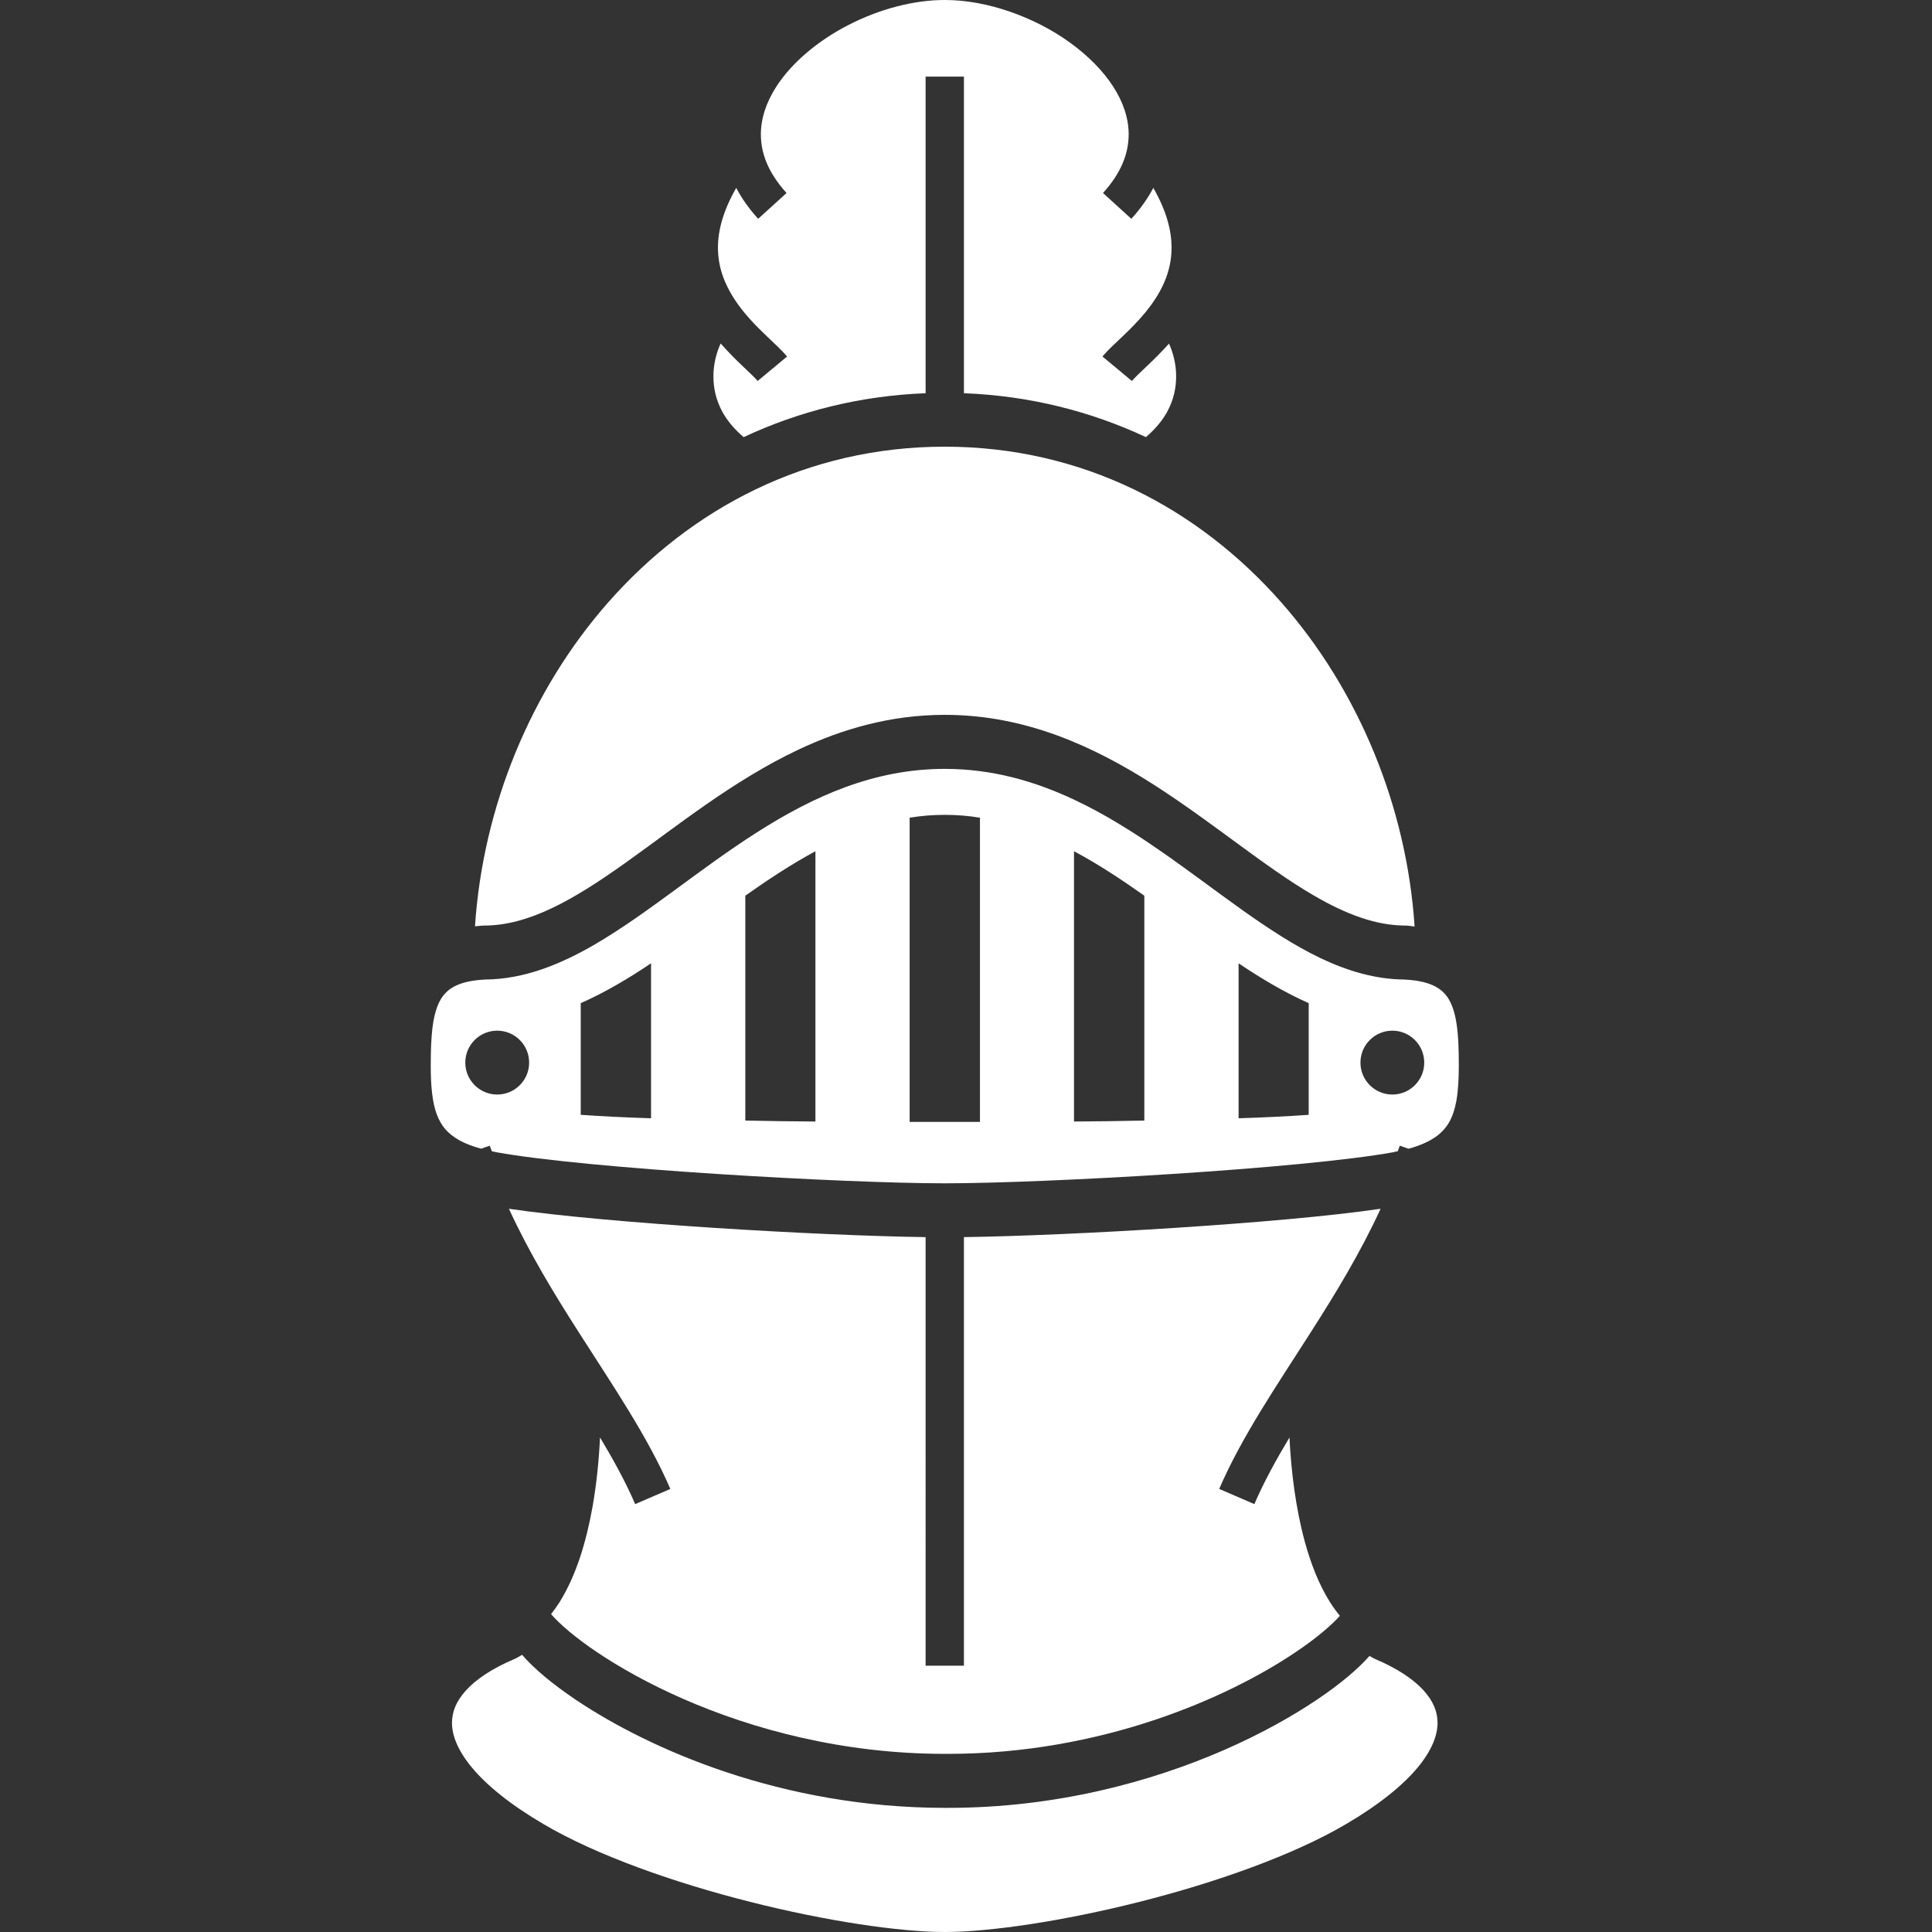 <?xml version="1.0" encoding="utf-8"?>

<!DOCTYPE svg PUBLIC "-//W3C//DTD SVG 1.1//EN" "http://www.w3.org/Graphics/SVG/1.1/DTD/svg11.dtd">
<!-- Uploaded to: SVG Repo, www.svgrepo.com, Generator: SVG Repo Mixer Tools -->
<svg height="800px" width="800px" version="1.1" id="_x32_" xmlns="http://www.w3.org/2000/svg" xmlns:xlink="http://www.w3.org/1999/xlink" 
	 viewBox="0 0 512 512"  xml:space="preserve">
<rect x="0" y="0" width="512" height="512" fill="#333333" stroke="none"/>
<style type="text/css">
	.st0{fill:#ffffff;}
</style>
<g>
	<polygon class="st0" points="390.422,431.877 390.612,432.093 390.436,431.89 	"/>
	<polygon class="st0" points="387.339,317.889 387.353,317.875 387.298,317.909 	"/>
	<path class="st0" d="M387.366,317.875c0,0,0.014-0.014,0.027-0.014l-0.04,0.014H387.366z"/>
	<path class="st0" d="M401.674,301.43c0,0,0,0.027-0.013,0.034l0.027-0.054C401.688,301.417,401.688,301.423,401.674,301.43z"/>
	<path class="st0" d="M395.683,246.881l0.23,0.237l-0.257-0.271C395.669,246.861,395.683,246.867,395.683,246.881z"/>
	<path class="st0" d="M383.565,264.219c-0.771-1.095-1.677-1.941-3.002-2.684c-1.745-0.98-4.382-1.758-8.317-1.941v-0.007
		c-7.763-0.054-15.133-2.272-22.22-5.632c-7.14-3.415-14.065-7.993-21.057-12.963c-13.956-9.96-28.238-21.503-44.169-28.996
		c-10.616-5.004-21.882-8.236-34.432-8.236c-18.771,0-34.838,7.29-49.85,16.872c-15.011,9.554-28.684,21.327-42.708,29.549
		c-9.291,5.41-18.907,9.332-29.307,9.406v0.007c-2.934,0.142-5.166,0.608-6.829,1.251c-1.664,0.649-2.759,1.426-3.651,2.36
		c-1.758,1.819-2.881,4.788-3.422,9.189c-0.352,2.908-0.446,6.316-0.446,10.056c-0.014,5.477,0.446,9.812,1.595,12.868
		c1.19,3.064,2.732,5.031,6.114,6.938c1.46,0.805,3.353,1.528,5.626,2.164l2.299-0.805c0.176,0.501,0.379,0.988,0.555,1.481
		l1.271,0.271c11.793,2.143,35.013,4.233,58.383,5.741c23.397,1.514,47.158,2.482,60.371,2.482c13.227,0,36.988-0.967,60.385-2.482
		c23.383-1.508,46.59-3.598,58.396-5.741c0.46-0.082,0.825-0.197,1.271-0.285c0.176-0.493,0.379-0.974,0.542-1.467l2.326,0.818
		c4.03-1.122,6.694-2.57,8.426-4.145c2.259-2.063,3.462-4.524,4.22-8.452c0.473-2.59,0.663-5.741,0.663-9.386
		c0-4.206-0.108-8-0.596-11.117C385.54,268.202,384.701,265.848,383.565,264.219z M131.761,290.063c-4.666,0-8.452-3.787-8.452-8.46
		c0-4.679,3.787-8.466,8.452-8.466c4.68,0,8.466,3.786,8.466,8.466C140.227,286.277,136.441,290.063,131.761,290.063z
		 M172.536,296.352c-6.6-0.203-12.888-0.507-18.636-0.913v-29.591c6.451-2.846,12.591-6.504,18.636-10.562V296.352z
		 M216.097,297.217c-5.896-0.047-12.144-0.108-18.582-0.257v-59.594c6.032-4.267,12.186-8.324,18.582-11.779V297.217z
		 M259.699,297.319h-18.636v-80.617c3.056-0.508,6.154-0.758,9.291-0.758c3.205,0,6.302,0.25,9.345,0.758V297.319z M303.259,296.961
		c-6.45,0.149-12.739,0.21-18.636,0.257v-71.63c6.397,3.401,12.591,7.512,18.636,11.779V296.961z M346.82,295.439
		c-5.747,0.406-12.036,0.71-18.582,0.913v-41.066c6.032,4.058,12.186,7.716,18.582,10.562V295.439z M368.987,290.063
		c-4.666,0-8.453-3.787-8.453-8.46c0-4.679,3.787-8.466,8.453-8.466s8.452,3.786,8.452,8.466
		C377.439,286.277,373.652,290.063,368.987,290.063z"/>
	<path class="st0" d="M134.601,490.165l0.514,0.298c-0.027-0.013-0.04-0.02-0.054-0.034L134.601,490.165z"/>
	<path class="st0" d="M189.333,325.401c-20.746-1.352-41.154-3.103-54.461-5.064c5.342,11.637,11.942,22.47,18.609,32.89
		c8.993,14.092,18.135,27.42,24.167,41.356l-9.318,4.024c-2.489-5.782-5.707-11.651-9.318-17.67
		c-0.284,5.937-0.893,12.28-2.015,18.562c-1.65,9.108-4.274,18-8.723,25.114c-0.69,1.095-1.447,2.13-2.232,3.144
		c2.036,2.408,6.316,6.174,12.293,10.17c5.992,4.023,13.714,8.364,22.843,12.354c18.257,7.972,42.114,14.512,69.175,14.512h0.852
		c40.586,0.02,74.017-14.762,92.018-26.866c5.653-3.767,9.71-7.296,11.861-9.717c-0.933-1.136-1.812-2.34-2.61-3.598
		c-2.975-4.74-5.112-10.278-6.708-16.128c-2.435-8.973-3.611-18.724-4.044-27.534c-3.597,6.011-6.816,11.881-9.304,17.656
		l-9.318-4.024c6.031-13.937,15.174-27.264,24.167-41.356c6.667-10.42,13.267-21.253,18.609-32.89
		c-13.294,1.961-33.716,3.719-54.475,5.064c-20.895,1.352-41.924,2.259-55.949,2.448v113.582h-10.157V327.849
		C231.271,327.66,210.241,326.754,189.333,325.401z"/>
	<polygon class="st0" points="146.043,427.758 146.043,427.758 146.043,427.752 	"/>
	<path class="st0" d="M364.551,439.713c-0.582-0.244-1.082-0.588-1.623-0.872c-3.056,3.469-7.709,7.418-14.052,11.679
		c-6.518,4.374-14.754,8.993-24.424,13.226c-19.367,8.446-44.535,15.35-73.247,15.357h-0.852
		c-43.088-0.027-78.128-15.485-97.671-28.583c-6.505-4.376-11.279-8.433-14.322-11.976c-0.704,0.412-1.393,0.844-2.151,1.169
		c-5.869,2.482-10.13,5.389-12.739,8.284c-2.624,2.928-3.665,5.639-3.692,8.568c0,3.245,1.447,7.262,5.355,11.935
		c3.882,4.652,10.144,9.784,18.974,14.951c14.024,8.25,34.635,15.506,54.692,20.563c20.029,5.078,39.707,8,51.567,7.986
		c11.874,0.013,31.538-2.908,51.581-7.986c20.056-5.058,40.666-12.314,54.691-20.563c8.831-5.166,15.093-10.306,18.988-14.951
		c3.895-4.68,5.342-8.69,5.342-11.935c-0.027-2.928-1.068-5.64-3.679-8.568C374.667,445.103,370.407,442.195,364.551,439.713z"/>
	<path class="st0" d="M196.299,96.535c-1.623-1.535-3.462-3.428-5.315-5.504c-1.042,2.204-1.934,5.355-1.921,8.749
		c0,3.023,0.65,6.208,2.408,9.42c1.217,2.204,3.029,4.45,5.599,6.647c14.606-6.836,30.808-10.968,48.226-11.637V20.306h10.157
		v83.903c17.419,0.67,33.621,4.801,48.227,11.637c2.556-2.197,4.382-4.443,5.599-6.647c1.758-3.212,2.407-6.397,2.407-9.42
		c0.027-3.36-0.879-6.518-1.893-8.716c-1.867,2.096-3.719,3.922-5.342,5.471c-2.069,1.968-3.8,3.59-4.49,4.429l-7.804-6.492
		c1.501-1.771,3.286-3.367,5.288-5.281c1.988-1.886,4.125-4.016,6.086-6.39c3.922-4.808,6.951-10.36,6.951-17.203
		c-0.014-4.382-1.285-9.602-4.841-15.803c-1.488,2.813-3.408,5.558-5.829,8.189l-7.506-6.83c5.003-5.545,6.775-10.643,6.802-15.539
		c0-4.233-1.42-8.52-4.125-12.706s-6.681-8.189-11.441-11.624C274.034,4.402,261.376-0.034,250.367,0
		c-8.236-0.014-17.432,2.448-25.52,6.62c-8.088,4.146-15.039,10.014-19.083,16.29c-2.704,4.186-4.125,8.472-4.125,12.706
		c0.014,4.896,1.799,9.994,6.803,15.539l-7.52,6.83c-2.394-2.63-4.341-5.376-5.815-8.189c-3.557,6.201-4.842,11.421-4.842,15.803
		c0,5.159,1.704,9.514,4.219,13.457c2.502,3.928,5.842,7.303,8.818,10.136c1.988,1.914,3.786,3.51,5.287,5.281l-7.803,6.492
		C200.099,100.125,198.367,98.503,196.299,96.535z"/>
	<path class="st0" d="M128.164,245.285h0.108c5.883,0,11.821-1.677,18.082-4.659c6.248-2.969,12.739-7.222,19.528-12.064
		c13.619-9.677,28.346-21.692,45.725-29.909c11.59-5.463,24.438-9.21,38.76-9.21c21.517,0,39.572,8.412,55.327,18.467
		c15.756,10.076,29.496,21.862,42.37,29.34c8.574,5.018,16.594,8.047,24.425,8.034h0.108l0.122,0.007
		c0.77,0.034,1.433,0.176,2.164,0.25c-2.083-31.707-14.795-62.583-35.311-85.884c-21.99-24.966-52.676-41.269-89.205-41.282
		c-36.515,0.013-67.214,16.316-89.204,41.282c-20.488,23.282-33.188,54.143-35.284,85.83c0.717-0.068,1.407-0.162,2.151-0.196
		L128.164,245.285z"/>
	<path class="st0" d="M110.312,427.731l0.027-0.013h-0.014C110.325,427.718,110.325,427.725,110.312,427.731z"/>
</g>
</svg>